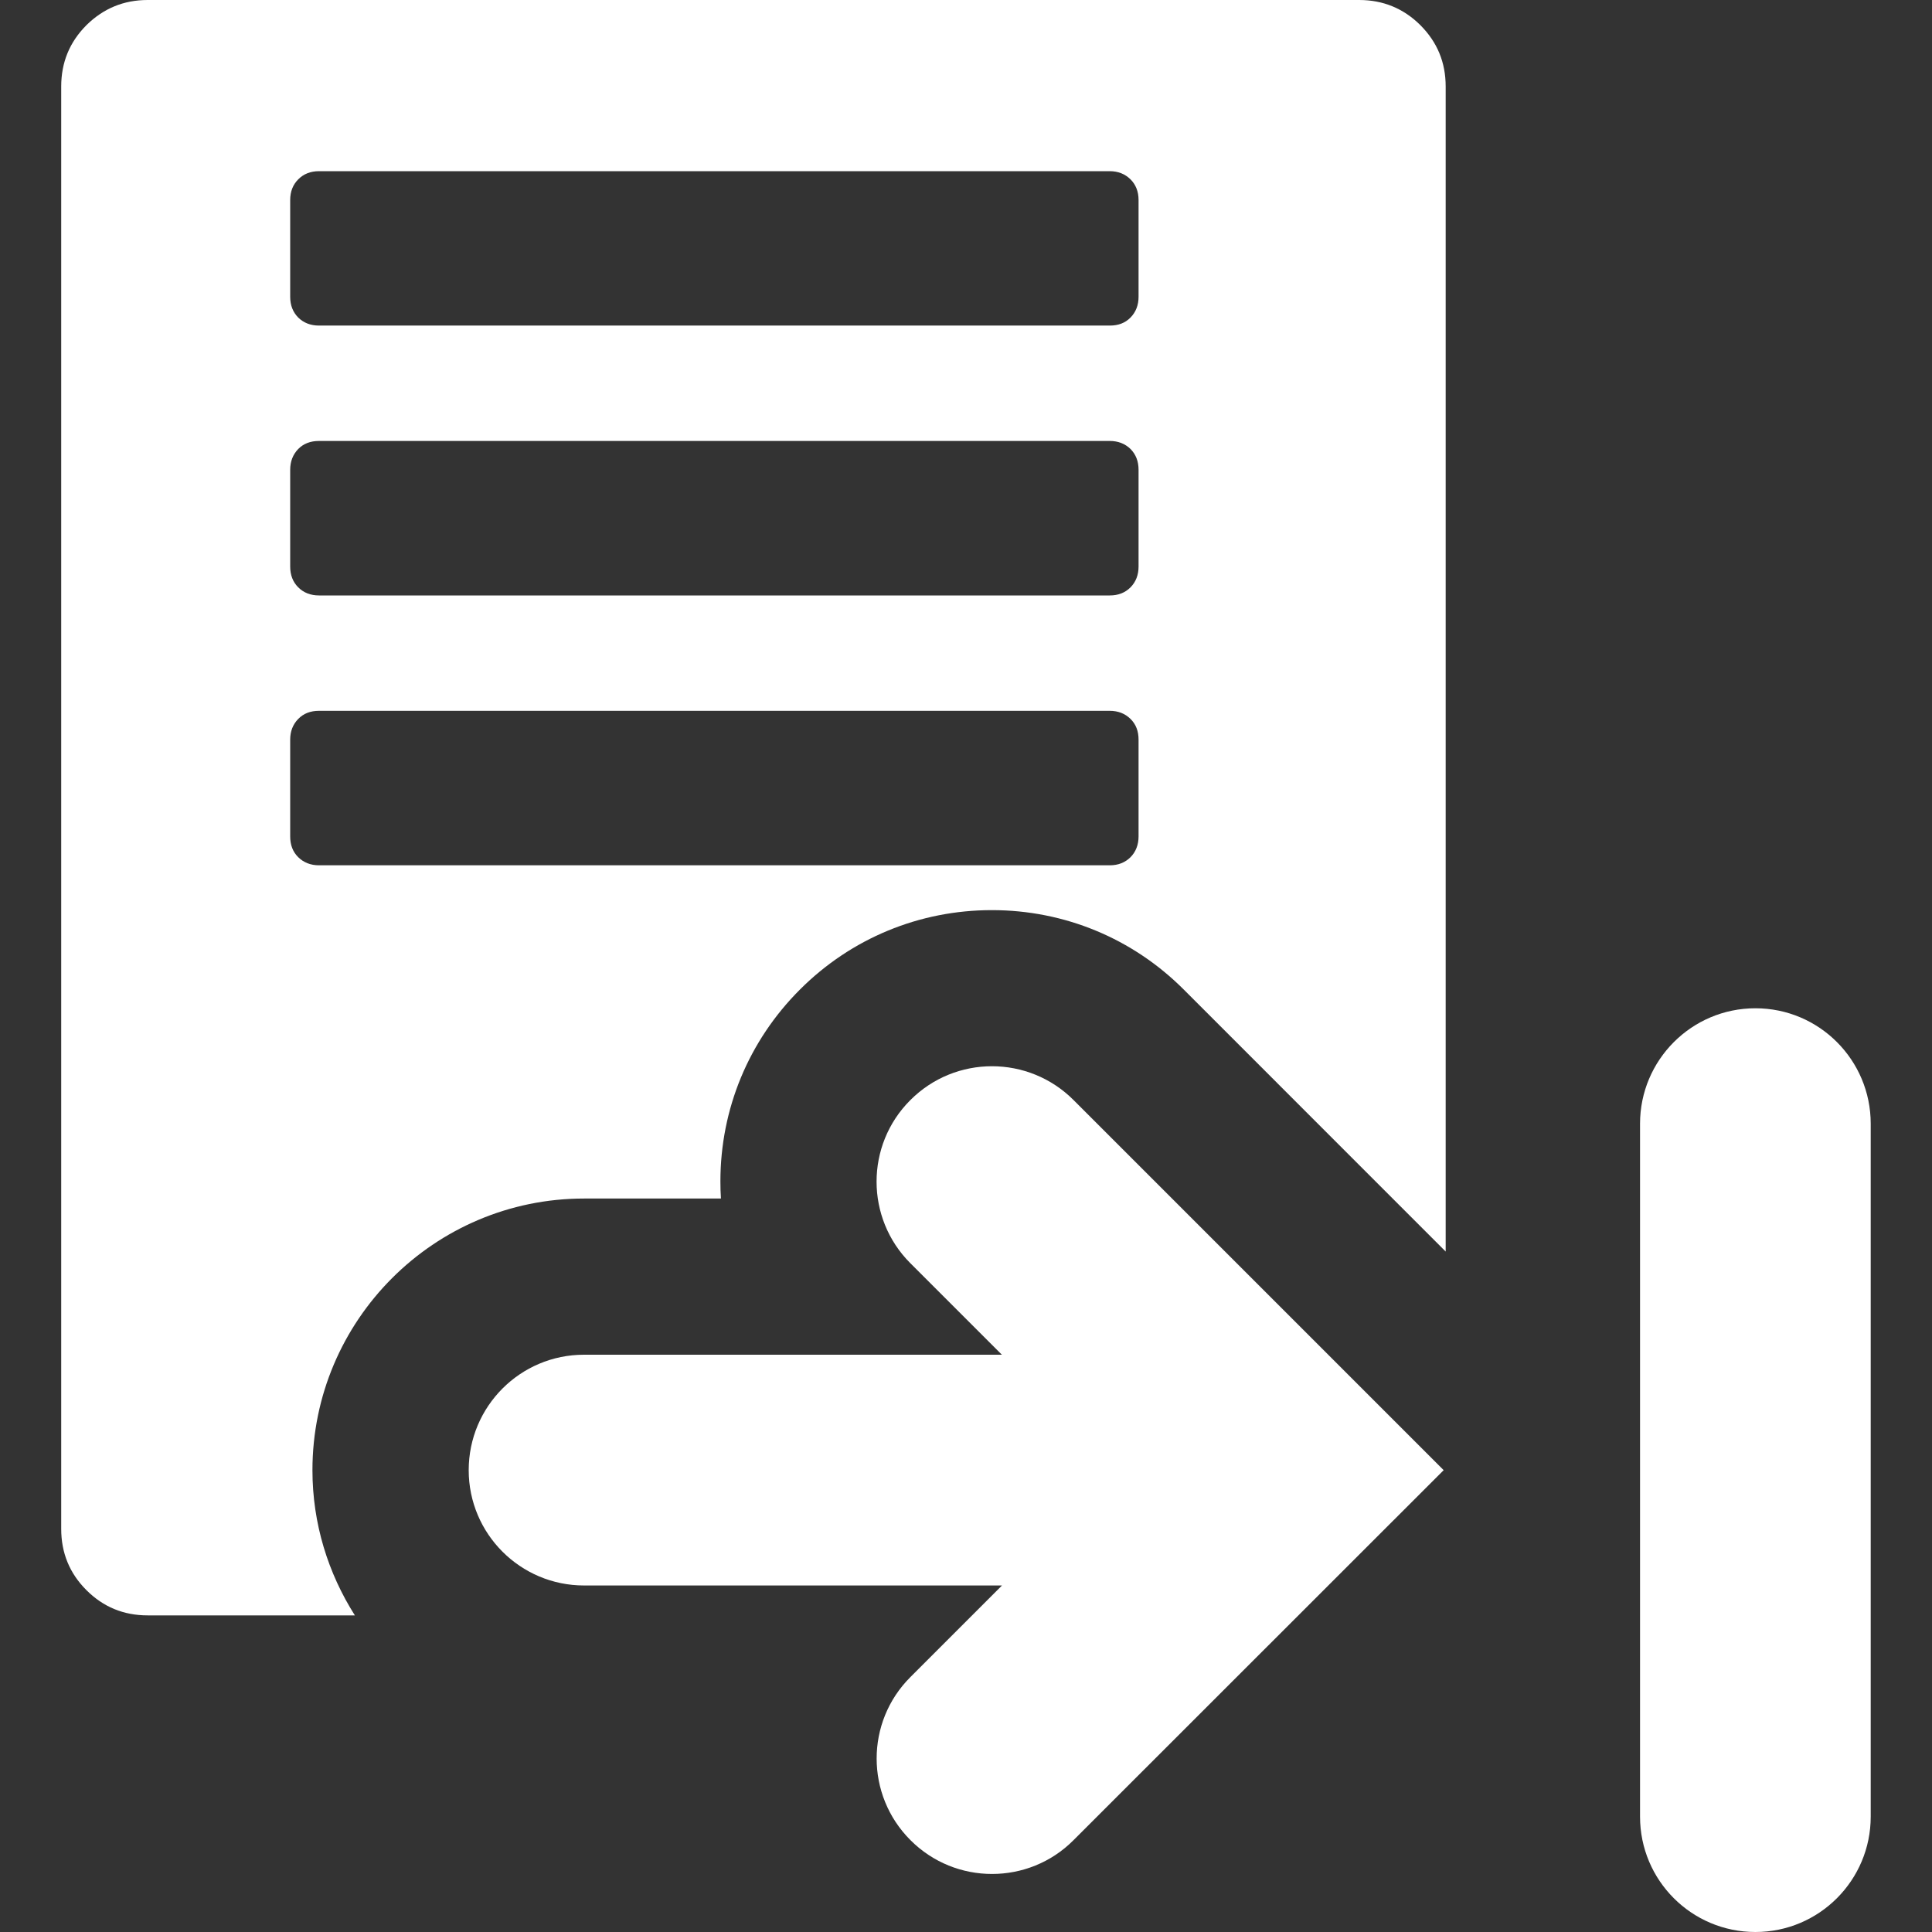 <?xml version="1.0" encoding="utf-8"?>
<!-- Generator: Adobe Illustrator 15.1.0, SVG Export Plug-In . SVG Version: 6.00 Build 0)  -->
<!DOCTYPE svg PUBLIC "-//W3C//DTD SVG 1.1//EN" "http://www.w3.org/Graphics/SVG/1.1/DTD/svg11.dtd">
<svg version="1.1" id="圖層_1" xmlns="http://www.w3.org/2000/svg" xmlns:xlink="http://www.w3.org/1999/xlink" x="0px" y="0px"
	 width="25px" height="25px" viewBox="-383.5 316.5 25 25" enable-background="new -383.5 316.5 25 25" xml:space="preserve">
<rect x="-383.5" y="316.5" width="25" height="25" fill="#333333" stroke="none"/>
<title>lastpage</title>
<path fill="#FFFFFF" d="M-371.72,330.735c-0.583,0.582-0.583,1.528,0,2.111l1.184,1.184h-5.407c-0.824,0-1.492,0.669-1.492,1.494
	c0,0.824,0.669,1.492,1.492,1.492h5.409l-1.185,1.185c-0.583,0.581-0.583,1.527,0,2.11c0.292,0.293,0.674,0.438,1.056,0.438
	c0.381,0,0.764-0.145,1.055-0.438l4.789-4.787l-4.789-4.789C-370.191,330.151-371.137,330.151-371.72,330.735z"/>
<path fill="#FFFFFF" d="M-379.457,335.524c0-1.938,1.575-3.515,3.514-3.515h1.772c-0.005-0.074-0.007-0.147-0.007-0.221
	c0-0.939,0.366-1.821,1.03-2.484c0.662-0.662,1.545-1.027,2.483-1.027s1.822,0.365,2.485,1.03l3.387,3.388V317.62
	c0-0.312-0.108-0.574-0.327-0.794c-0.217-0.216-0.482-0.326-0.792-0.326h-15.677c-0.311,0-0.574,0.11-0.793,0.326
	c-0.218,0.219-0.326,0.482-0.326,0.794v18.663c0,0.311,0.108,0.575,0.326,0.793s0.481,0.327,0.793,0.327h2.681
	C-379.253,336.859-379.457,336.217-379.457,335.524L-379.457,335.524z M-379.745,319.088c0-0.108,0.035-0.198,0.104-0.267
	c0.069-0.07,0.159-0.106,0.269-0.106h10.232c0.108,0,0.198,0.036,0.269,0.106c0.068,0.068,0.104,0.157,0.104,0.267v1.252
	c0,0.109-0.035,0.198-0.104,0.269c-0.07,0.071-0.158,0.104-0.269,0.104h-10.232c-0.108,0-0.199-0.035-0.269-0.104
	c-0.069-0.07-0.104-0.159-0.104-0.269V319.088z M-379.745,322.58c0-0.109,0.035-0.198,0.104-0.27
	c0.069-0.07,0.159-0.104,0.269-0.104h10.232c0.108,0,0.198,0.035,0.269,0.104c0.07,0.071,0.104,0.16,0.104,0.27v1.251
	c0,0.109-0.035,0.199-0.104,0.269c-0.07,0.07-0.158,0.105-0.269,0.105h-10.232c-0.108,0-0.199-0.035-0.269-0.105
	c-0.069-0.069-0.104-0.159-0.104-0.269V322.58z M-379.745,327.323v-1.252c0-0.108,0.035-0.197,0.104-0.268s0.159-0.105,0.269-0.105
	h10.232c0.108,0,0.198,0.035,0.269,0.105s0.104,0.159,0.104,0.268v1.252c0,0.108-0.035,0.199-0.104,0.269
	c-0.07,0.069-0.158,0.105-0.269,0.105h-10.232c-0.108,0-0.199-0.036-0.269-0.105S-379.745,327.433-379.745,327.323z"/>
<path fill="#FFFFFF" d="M-362.278,340.007c0,0.825,0.668,1.493,1.493,1.493s1.492-0.67,1.492-1.493v-8.966
	c0-0.824-0.667-1.494-1.492-1.494s-1.493,0.67-1.493,1.494V340.007z"/>
</svg>
